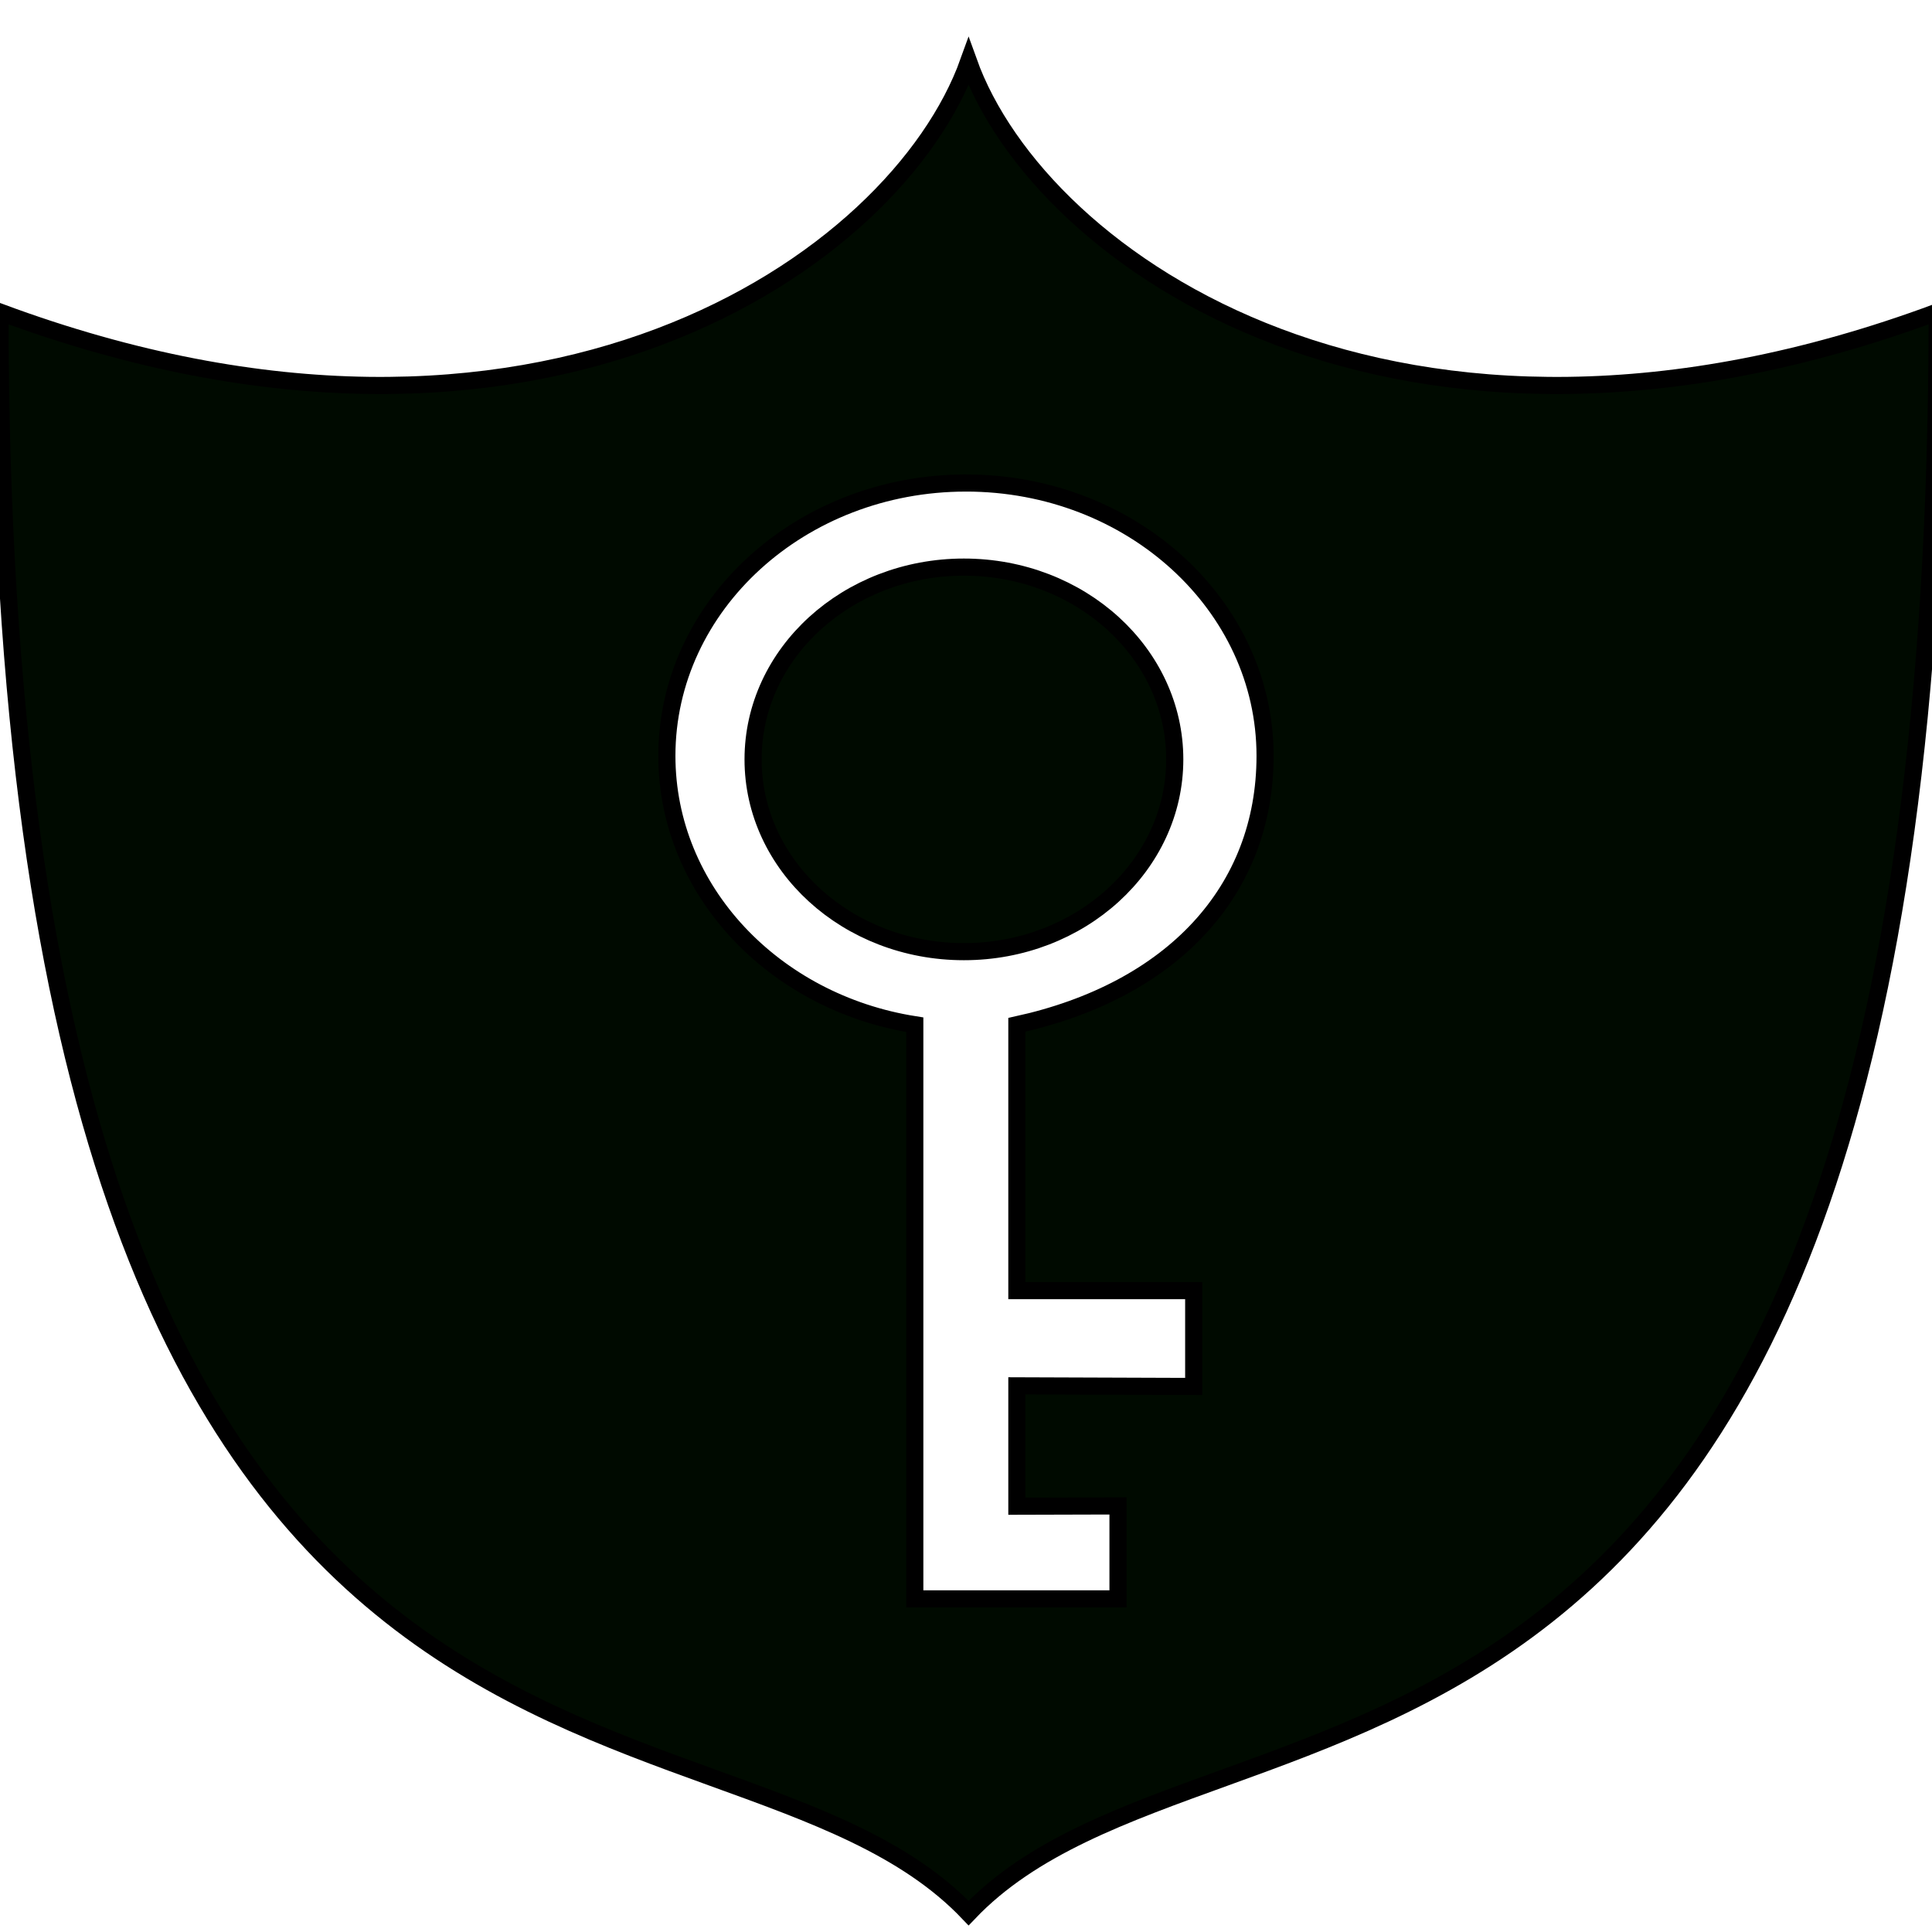 <?xml version="1.0" encoding="UTF-8"?>
<svg width="20" height="20" version="1.1" viewBox="0 0 33.867 33.867" xmlns="http://www.w3.org/2000/svg">
 <path d="m16.979 1.083c-1.258 3.503-7.546 7.891-16.979 4.388-3.24e-7 28.126 12.577 23.437 16.979 28.065 4.402-4.628 16.979 0.061 16.979-28.065-9.433 3.503-15.722-0.885-16.979-4.388zm-0.046 7.384c2.896 2.459e-4 5.243 2.142 5.243 4.783 6.4e-5 2.364-1.626 4.117-4.351 4.714v4.66h3.1v1.68l-3.1-0.011v2.11l1.773-0.005v1.629h-3.562v-10.064c-2.468-0.388-4.346-2.351-4.346-4.713-6.9e-5 -2.641 2.348-4.783 5.243-4.783zm-0.036 1.474c-2.041-3.97e-5 -3.696 1.509-3.696 3.371 2.96e-4 1.862 1.655 3.371 3.696 3.37 2.041 4e-5 3.696-1.509 3.696-3.37 4.3e-5 -1.862-1.655-3.371-3.696-3.371z" fill="#000a00" stroke="#000" stroke-width=".3px"/>
</svg>
